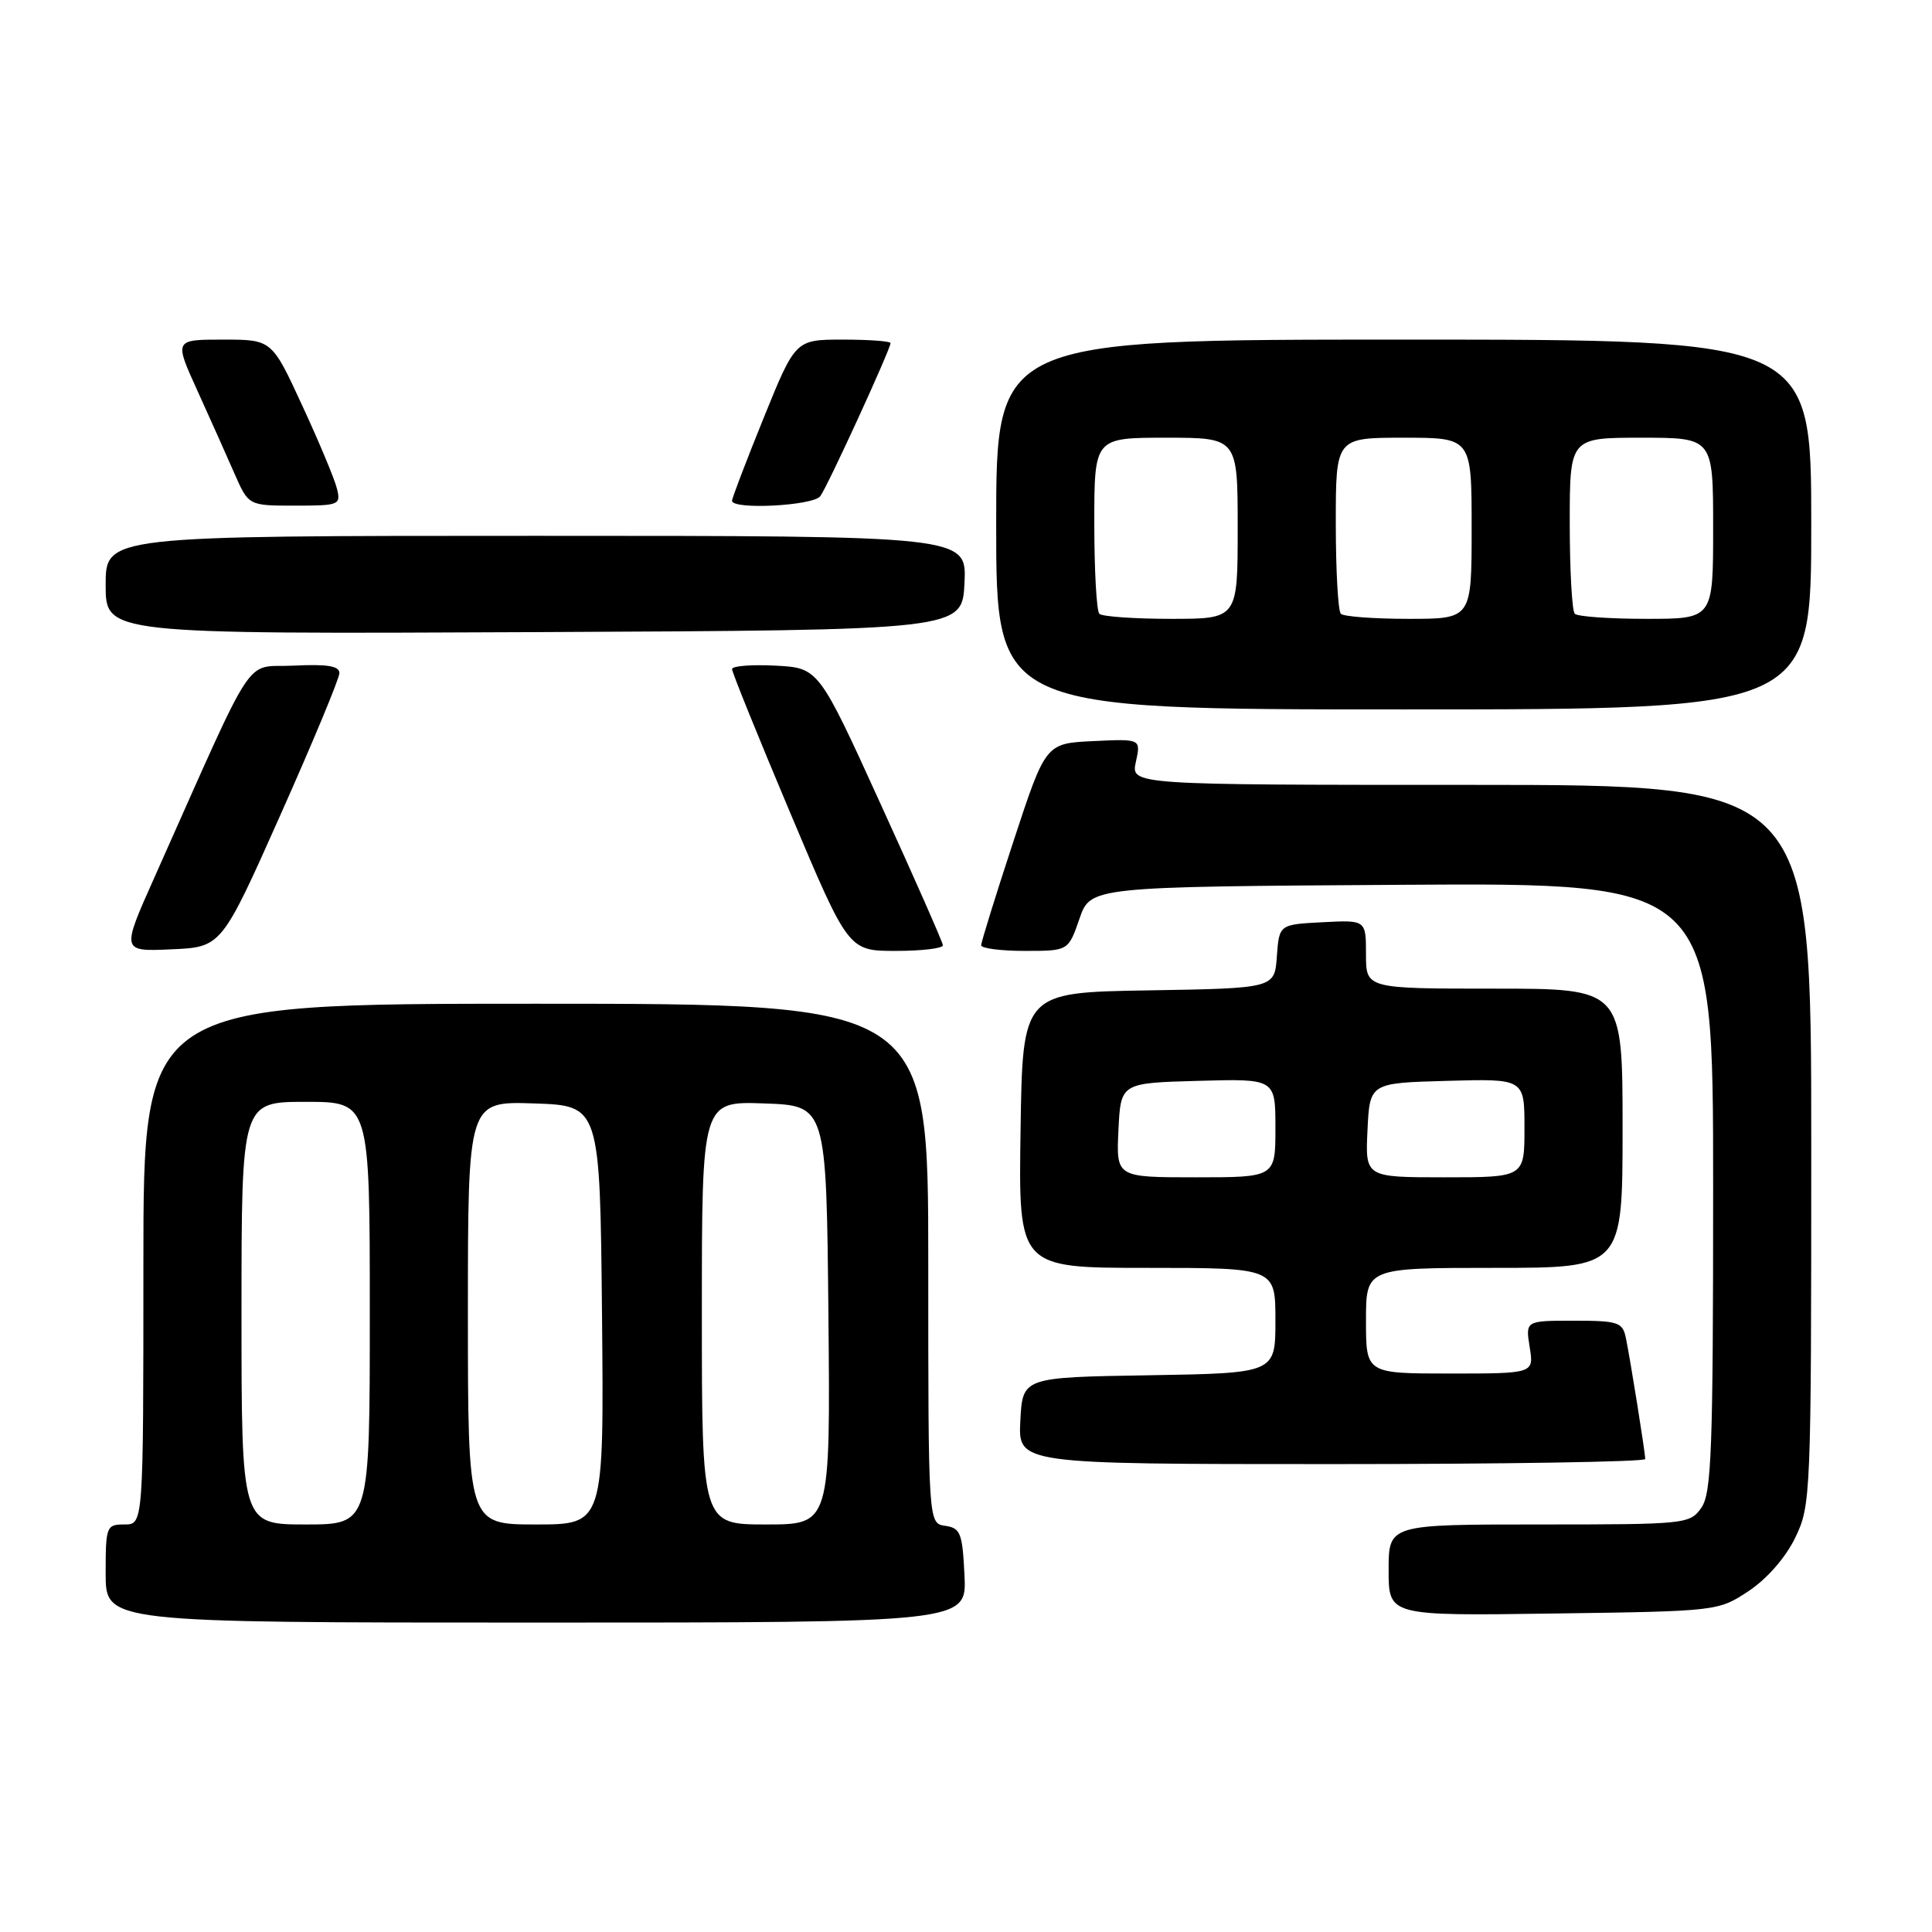 <?xml version="1.0" encoding="UTF-8" standalone="no"?>
<!DOCTYPE svg PUBLIC "-//W3C//DTD SVG 1.1//EN" "http://www.w3.org/Graphics/SVG/1.1/DTD/svg11.dtd" >
<svg xmlns="http://www.w3.org/2000/svg" xmlns:xlink="http://www.w3.org/1999/xlink" version="1.1" viewBox="0 0 256 256">
 <g >
 <path fill="currentColor"
d=" M 127.80 208.75 C 127.53 203.14 127.27 202.47 125.25 202.18 C 123.00 201.86 123.00 201.86 123.00 167.43 C 123.00 133.00 123.00 133.00 71.00 133.00 C 19.00 133.00 19.00 133.00 19.00 167.50 C 19.00 202.00 19.00 202.00 16.50 202.00 C 14.09 202.00 14.00 202.23 14.00 208.50 C 14.00 215.00 14.00 215.00 71.05 215.00 C 128.10 215.00 128.10 215.00 127.80 208.75 Z  M 231.71 210.82 C 234.14 209.20 236.60 206.39 237.88 203.75 C 239.95 199.47 240.00 198.23 240.00 151.68 C 240.00 104.00 240.00 104.00 194.92 104.00 C 149.84 104.00 149.84 104.00 150.51 100.95 C 151.18 97.90 151.18 97.90 144.86 98.20 C 138.55 98.50 138.55 98.50 134.28 111.50 C 131.93 118.65 130.01 124.84 130.01 125.25 C 130.00 125.66 132.60 126.00 135.78 126.00 C 141.56 126.00 141.56 126.00 143.03 121.75 C 144.50 117.50 144.50 117.50 185.75 117.24 C 227.00 116.98 227.00 116.98 227.00 157.27 C 227.00 192.11 226.79 197.86 225.44 199.78 C 223.92 201.95 223.42 202.00 203.94 202.00 C 184.00 202.00 184.00 202.00 184.00 208.05 C 184.00 214.11 184.00 214.11 205.83 213.80 C 227.60 213.50 227.66 213.49 231.71 210.82 Z  M 218.00 193.33 C 218.00 192.46 216.03 180.16 215.43 177.25 C 215.00 175.20 214.39 175.00 208.54 175.00 C 202.13 175.00 202.13 175.00 202.69 178.50 C 203.26 182.00 203.26 182.00 192.13 182.00 C 181.00 182.00 181.00 182.00 181.00 175.00 C 181.00 168.00 181.00 168.00 198.00 168.00 C 215.00 168.00 215.00 168.00 215.00 149.50 C 215.00 131.00 215.00 131.00 198.00 131.00 C 181.00 131.00 181.00 131.00 181.00 126.45 C 181.00 121.90 181.00 121.90 175.25 122.20 C 169.50 122.50 169.50 122.50 169.19 126.73 C 168.89 130.95 168.89 130.95 152.19 131.23 C 135.50 131.50 135.50 131.50 135.23 149.75 C 134.95 168.00 134.95 168.00 151.98 168.00 C 169.00 168.00 169.00 168.00 169.00 174.98 C 169.00 181.95 169.00 181.95 152.25 182.23 C 135.50 182.50 135.50 182.50 135.20 188.25 C 134.90 194.00 134.90 194.00 176.45 194.00 C 199.30 194.00 218.00 193.70 218.00 193.33 Z  M 37.15 108.00 C 41.44 98.38 44.96 89.92 44.97 89.20 C 44.99 88.25 43.40 87.98 38.94 88.20 C 32.17 88.54 34.26 85.35 20.45 116.29 C 16.07 126.09 16.07 126.09 22.71 125.79 C 29.35 125.50 29.35 125.50 37.15 108.00 Z  M 124.94 125.25 C 124.91 124.84 121.19 116.40 116.67 106.50 C 108.47 88.50 108.47 88.50 102.73 88.20 C 99.58 88.04 97.00 88.24 97.00 88.66 C 97.00 89.08 100.47 97.65 104.71 107.71 C 112.42 126.00 112.42 126.00 118.71 126.00 C 122.17 126.00 124.97 125.66 124.94 125.25 Z  M 240.00 69.50 C 240.00 45.00 240.00 45.00 186.00 45.00 C 132.00 45.00 132.00 45.00 132.00 69.50 C 132.00 94.00 132.00 94.00 186.00 94.00 C 240.00 94.00 240.00 94.00 240.00 69.50 Z  M 127.80 77.25 C 128.10 71.00 128.10 71.00 71.05 71.00 C 14.00 71.00 14.00 71.00 14.00 77.51 C 14.00 84.02 14.00 84.02 70.75 83.76 C 127.50 83.50 127.50 83.50 127.80 77.25 Z  M 44.64 64.72 C 44.33 63.46 42.26 58.51 40.04 53.72 C 36.02 45.00 36.02 45.00 29.55 45.00 C 23.08 45.00 23.08 45.00 26.15 51.75 C 27.83 55.46 30.05 60.41 31.07 62.75 C 32.93 67.00 32.93 67.00 39.07 67.00 C 44.97 67.00 45.19 66.91 44.64 64.72 Z  M 108.69 65.75 C 109.66 64.46 118.00 46.27 118.00 45.46 C 118.00 45.21 115.17 45.00 111.70 45.00 C 105.40 45.00 105.40 45.00 101.20 55.35 C 98.89 61.05 97.00 66.00 97.00 66.35 C 97.00 67.58 107.74 67.02 108.69 65.75 Z  M 32.00 174.00 C 32.00 146.00 32.00 146.00 40.50 146.00 C 49.00 146.00 49.00 146.00 49.00 174.00 C 49.00 202.00 49.00 202.00 40.50 202.00 C 32.00 202.00 32.00 202.00 32.00 174.00 Z  M 62.00 173.96 C 62.00 145.92 62.00 145.92 70.75 146.21 C 79.50 146.50 79.50 146.50 79.77 174.25 C 80.03 202.00 80.03 202.00 71.02 202.00 C 62.00 202.00 62.00 202.00 62.00 173.96 Z  M 93.00 173.96 C 93.00 145.92 93.00 145.92 101.25 146.21 C 109.50 146.50 109.50 146.50 109.77 174.25 C 110.03 202.00 110.03 202.00 101.52 202.00 C 93.00 202.00 93.00 202.00 93.00 173.96 Z  M 148.20 149.75 C 148.50 143.50 148.50 143.50 158.75 143.22 C 169.00 142.93 169.00 142.93 169.00 149.47 C 169.00 156.00 169.00 156.00 158.45 156.00 C 147.90 156.00 147.90 156.00 148.20 149.75 Z  M 181.20 149.75 C 181.50 143.50 181.50 143.50 191.75 143.22 C 202.00 142.93 202.00 142.93 202.00 149.47 C 202.00 156.00 202.00 156.00 191.45 156.00 C 180.90 156.00 180.90 156.00 181.20 149.75 Z  M 145.67 81.33 C 145.30 80.97 145.00 75.57 145.00 69.33 C 145.00 58.00 145.00 58.00 154.50 58.00 C 164.00 58.00 164.00 58.00 164.00 70.00 C 164.00 82.00 164.00 82.00 155.17 82.00 C 150.31 82.00 146.03 81.70 145.67 81.33 Z  M 177.67 81.33 C 177.30 80.97 177.00 75.57 177.00 69.33 C 177.00 58.00 177.00 58.00 186.00 58.00 C 195.00 58.00 195.00 58.00 195.00 70.00 C 195.00 82.00 195.00 82.00 186.67 82.00 C 182.08 82.00 178.03 81.70 177.67 81.33 Z  M 208.67 81.33 C 208.30 80.97 208.00 75.57 208.00 69.33 C 208.00 58.00 208.00 58.00 217.50 58.00 C 227.00 58.00 227.00 58.00 227.00 70.00 C 227.00 82.00 227.00 82.00 218.17 82.00 C 213.31 82.00 209.03 81.70 208.67 81.33 Z "/>
</g>
</svg>